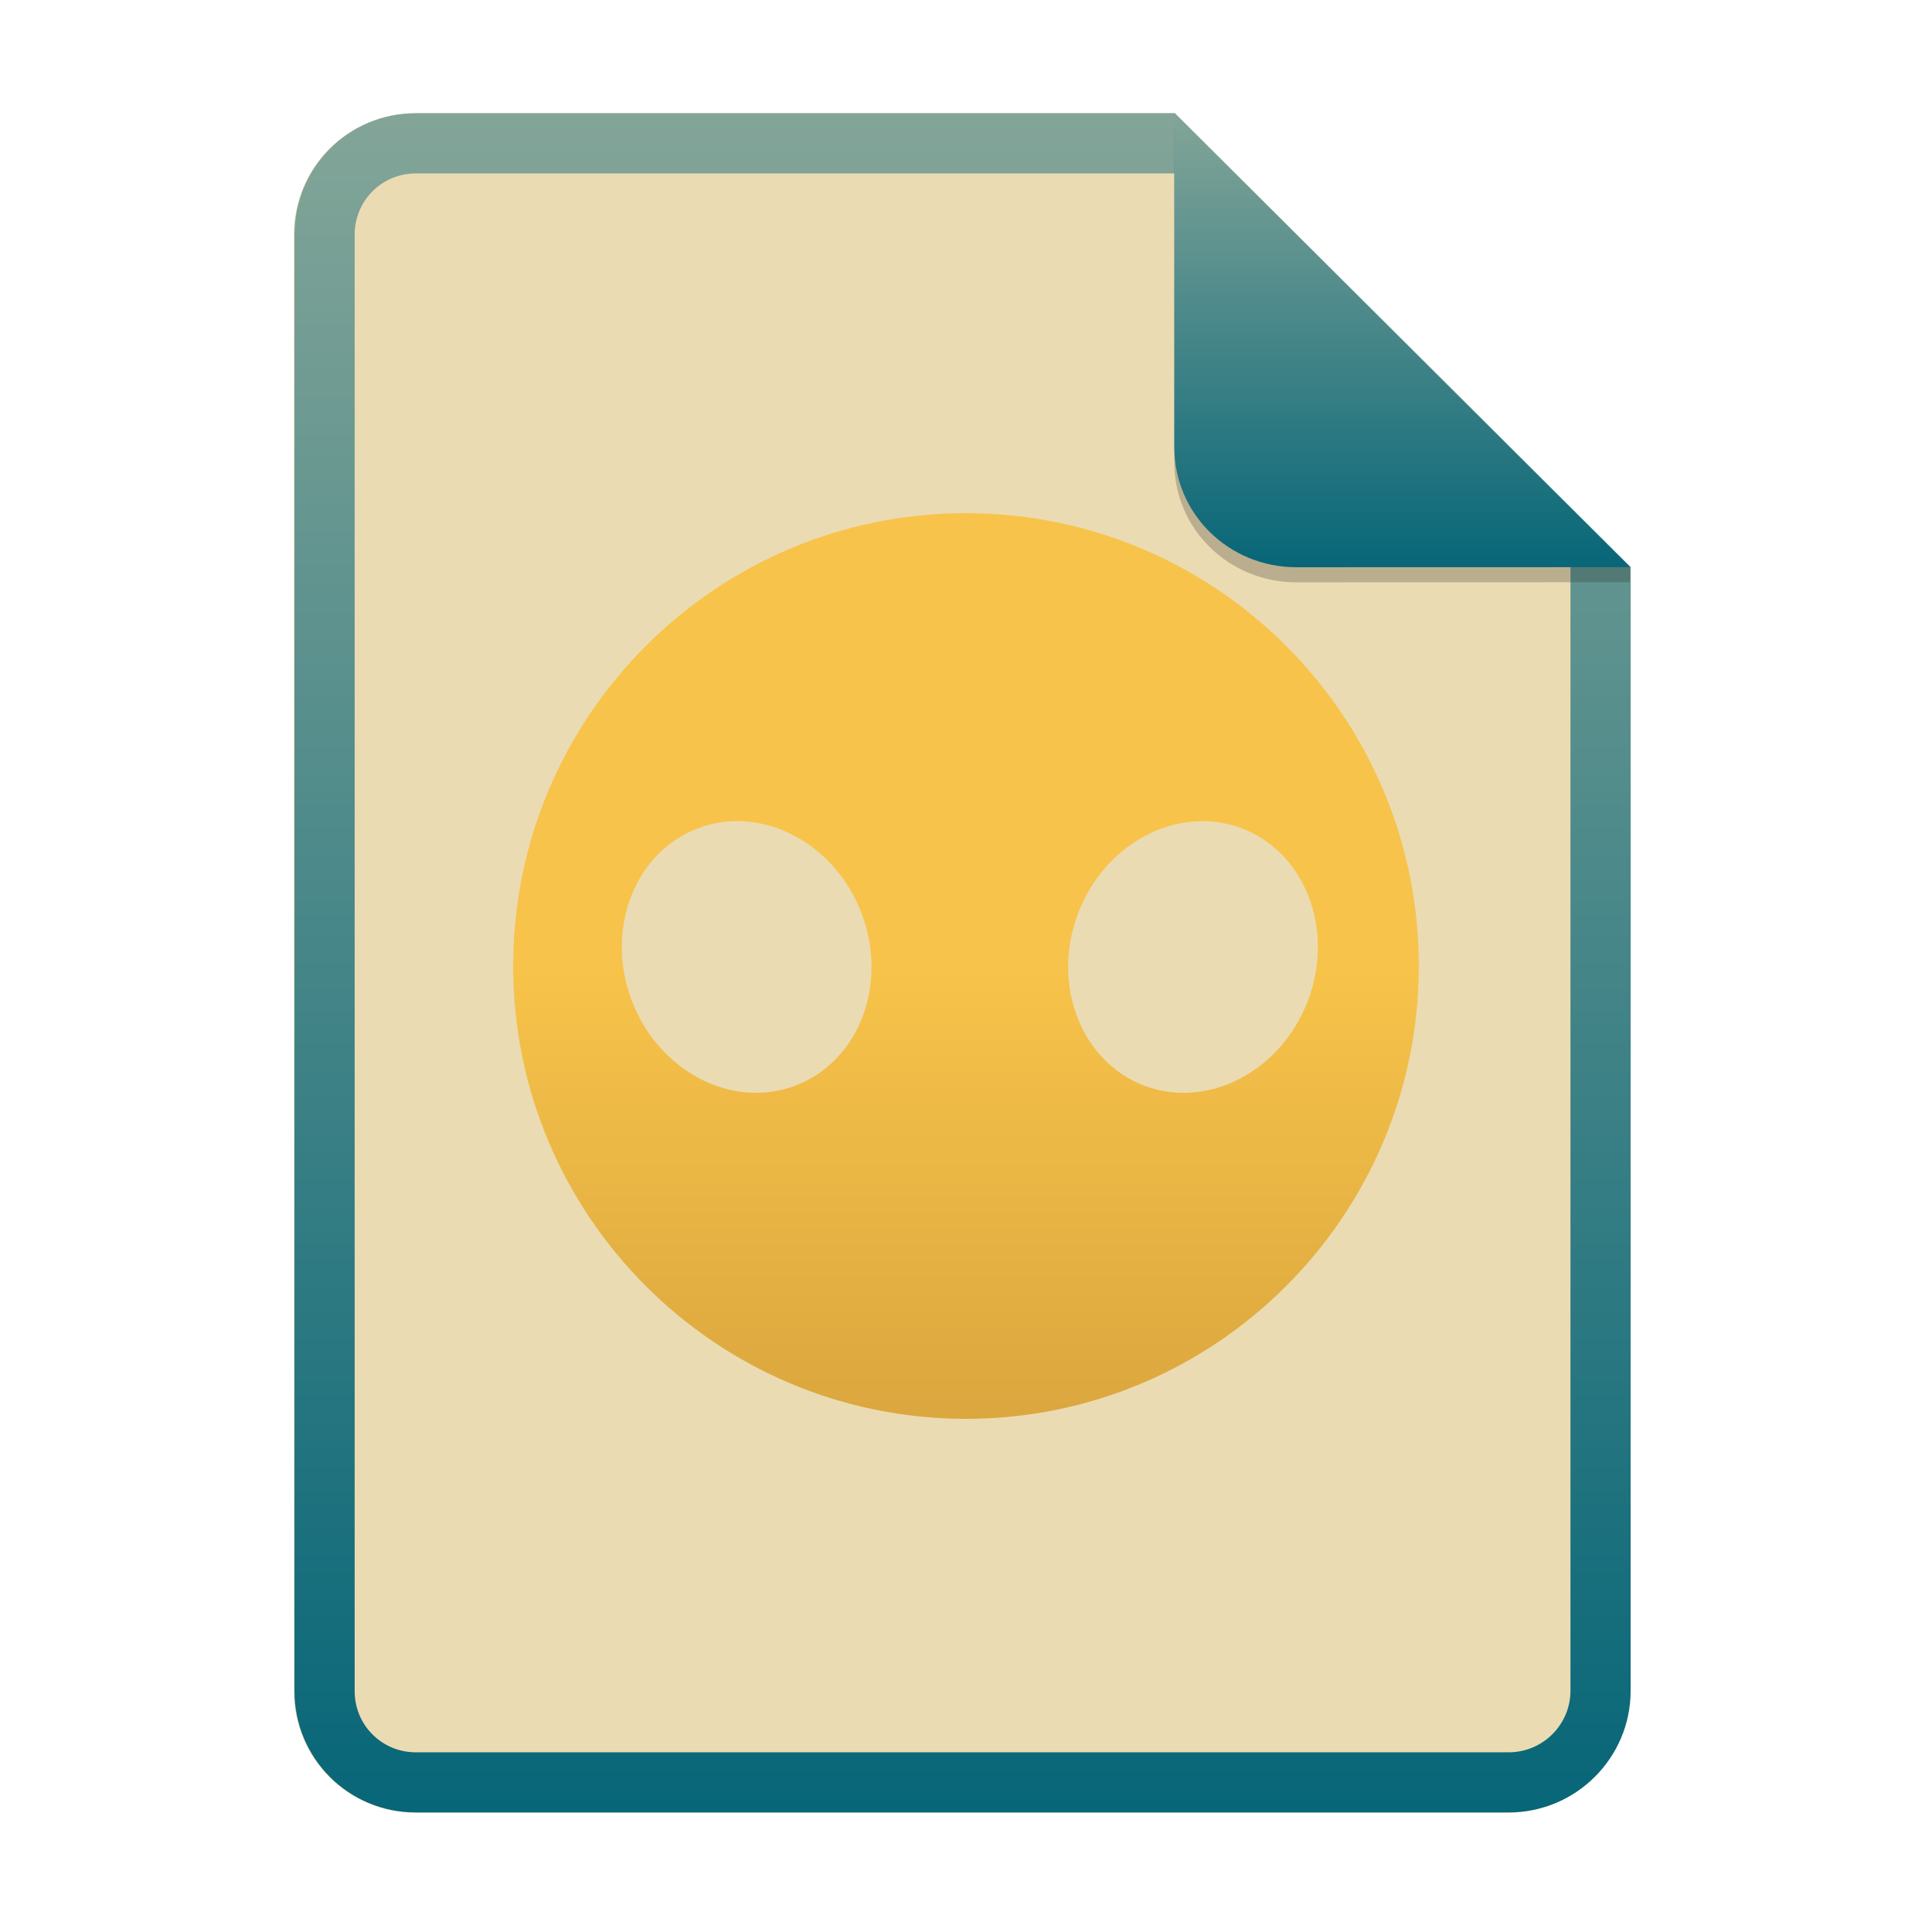 <svg width="256" height="256" fill="none" version="1.1" viewBox="0 0 256 256" xmlns="http://www.w3.org/2000/svg">
  <path d="m55.08 15h100.5l60.4 60.15 2e-3 148.9c0 8.911-7.262 16.13-16.17 16.13h-144.8c-8.91 0-16.08-7.174-16.08-16.08v-193c0-8.91 7.173-16.08 16.08-16.08h1e-4z" fill="#ebdbb2"/>
  <path d="m155.6 22.98h-100.5c-4.504 0-8.105 3.601-8.105 8.105v193c0 4.504 3.601 8.105 8.105 8.105h144.8c4.533 0 8.194-3.674 8.194-8.149v-148.9l-52.42-52.17zm-1e-3 -7.979h-100.5c-8.91 0-16.08 7.173-16.08 16.08v193c0 8.91 7.173 16.08 16.08 16.08h144.8c8.911 0 16.17-7.218 16.17-16.13l-2e-3 -148.9-60.4-60.15z" clip-rule="evenodd" fill="url(#paint0_linear)" fill-rule="evenodd"/>
  <path d="m128 68c-33.11 0-60 26.89-60 60 0 33.11 26.89 60 60 60 33.1 0 60-26.89 60-60 0-33.11-26.9-60-60-60zm-30.7 40.81c7.016-0.188 13.97 4.581 16.87 12.22 3.565 9.404-0.368 19.63-8.773 22.82-8.405 3.181-18.13-1.875-21.69-11.28-3.565-9.408 0.368-19.64 8.773-22.82 1.542-0.584 3.171-0.904 4.819-0.946zm62.42 0c1.648 0.043 3.277 0.362 4.819 0.946 8.401 3.182 12.34 13.41 8.777 22.82-3.565 9.404-13.29 14.46-21.69 11.28-8.405-3.186-12.34-13.42-8.781-22.82 2.895-7.643 9.858-12.41 16.87-12.22z" fill="url(#paint1_linear)" opacity=".8"/>
  <path d="m155.6 17v44.23c0 8.91 7.259 15.93 16.17 15.93l44.23-0.011v-2l-60.4-58.15z" fill="#282828" opacity=".25"/>
  <path d="m155.6 15v44.23c0 8.91 7.259 15.93 16.17 15.93l44.23-0.011-60.4-60.15z" fill="url(#paint2_linear)"/>
  <defs>
    <linearGradient id="paint0_linear" x1="127.5" x2="127.5" y1="15" y2="240.2" gradientUnits="userSpaceOnUse">
      <stop stop-color="#83a598" offset="0"/>
      <stop stop-color="#076678" offset="1"/>
    </linearGradient>
    <linearGradient id="paint1_linear" x1="68" x2="68" y1="68" y2="188" gradientUnits="userSpaceOnUse">
      <stop stop-color="#fabd2f" offset="1e-7"/>
      <stop stop-color="#fabd2f" offset=".5"/>
      <stop stop-color="#d79921" offset="1"/>
    </linearGradient>
    <linearGradient id="paint2_linear" x1="185.8" x2="185.8" y1="15" y2="75.16" gradientUnits="userSpaceOnUse">
      <stop stop-color="#83a598" offset="0"/>
      <stop stop-color="#076678" offset="1"/>
    </linearGradient>
  </defs>
</svg>

